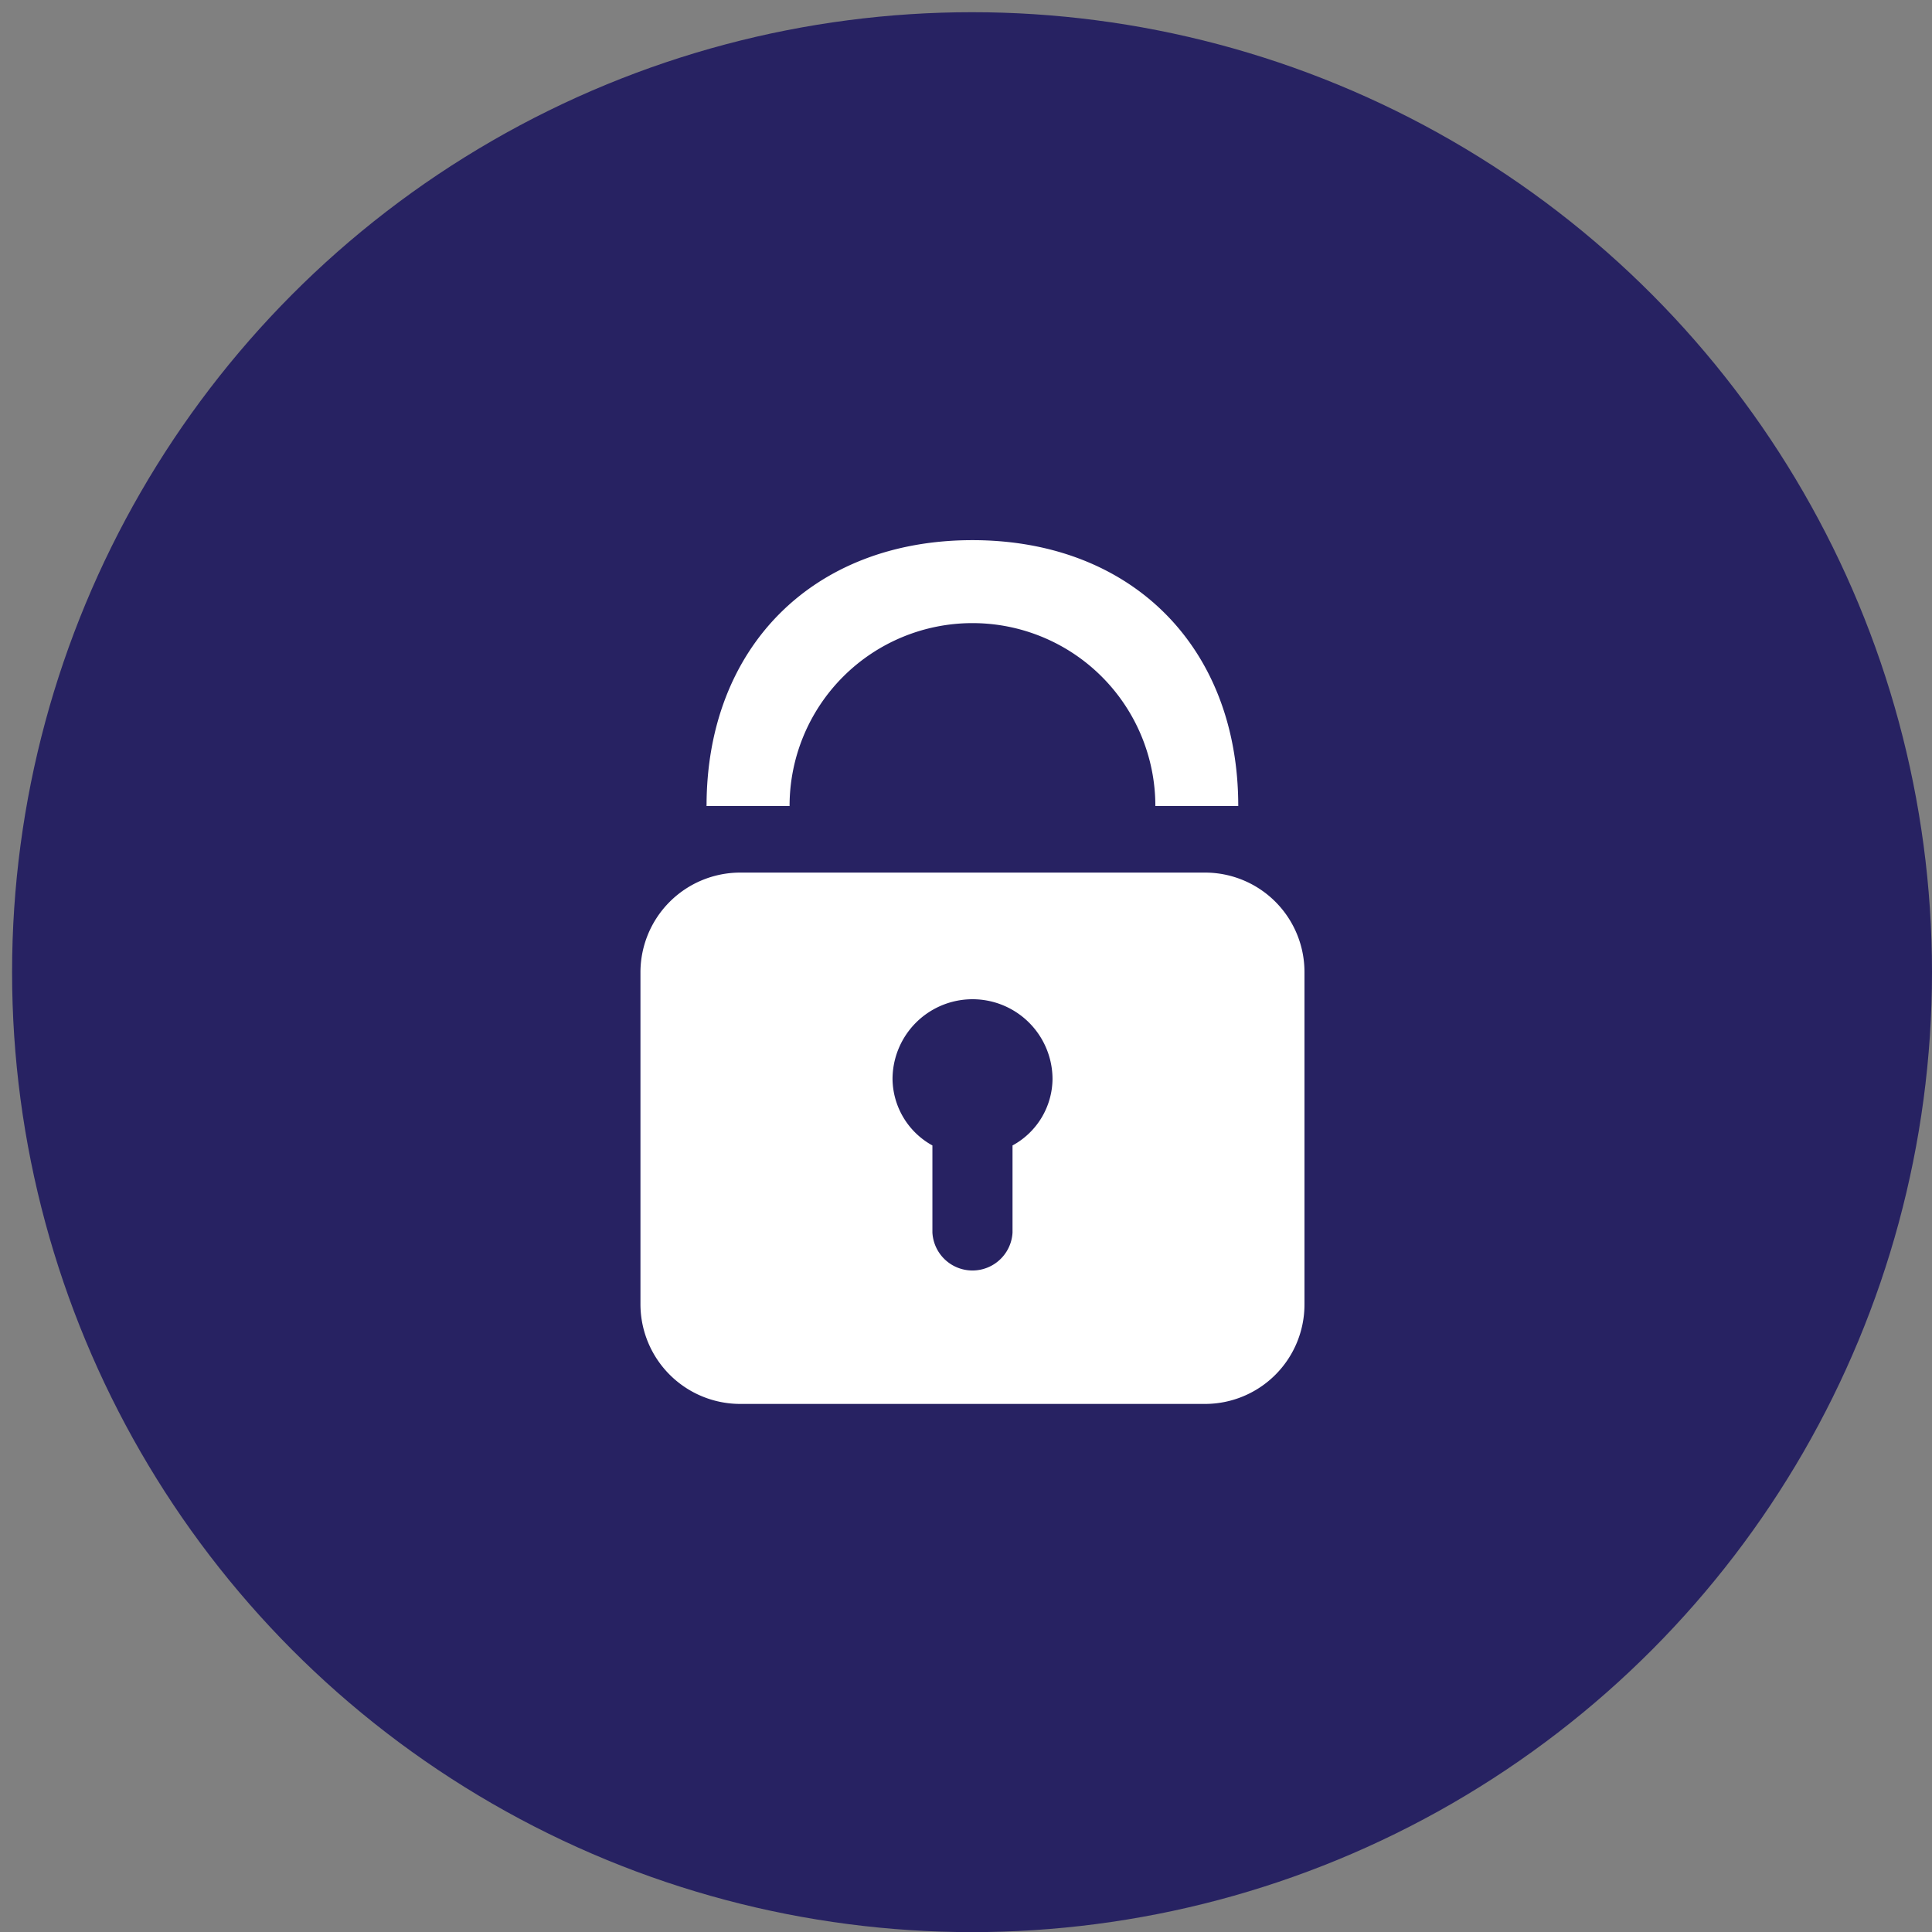 <svg id="Layer_1" data-name="Layer 1" xmlns="http://www.w3.org/2000/svg" viewBox="0 0 159.88 159.89"><rect x="0" y="0" width="159.88" height="159.89" fill="#808080" stroke="none"/><defs><style>.cls-1{fill:#272262;}.cls-2{fill:#fff;}</style></defs><title>st_1</title><path d="M79.11,80.67A6.48,6.48,0,0,0,72.51,87a6.35,6.35,0,0,0,3.3,5.48v7.22a3.32,3.32,0,0,0,6.63,0V92.51A6.32,6.32,0,0,0,85.74,87a6.49,6.49,0,0,0-6.63-6.36Zm0,0"/><path d="M79.11,14.94a66,66,0,1,0,66,66,66,66,0,0,0-66-66Zm0,27.49c13.16,0,22,8.83,22,22H94.26a15.13,15.13,0,0,0-30.26,0H57.12c0-13.16,8.83-22,22-22Zm27.49,63.23a8.23,8.23,0,0,1-8.24,8.24H59.89a8.26,8.26,0,0,1-8.28-8.24V78.17a8.26,8.26,0,0,1,8.28-8.24H98.36a8.23,8.23,0,0,1,8.24,8.24Zm0,0"/><circle class="cls-1" cx="80.44" cy="80.45" r="79.44"/><path class="cls-2" d="M65.34,66.7H58.47c0-13.15,8.83-22,22-22s22,8.84,22,22H95.61a15.13,15.13,0,0,0-30.27,0Z"/><path class="cls-2" d="M99.71,72.21H61.24A8.26,8.26,0,0,0,53,80.45v27.49a8.26,8.26,0,0,0,8.28,8.24H99.71a8.23,8.23,0,0,0,8.24-8.24V80.45A8.23,8.23,0,0,0,99.71,72.21ZM83.79,94.79V102a3.32,3.32,0,0,1-6.63,0V94.79a6.36,6.36,0,0,1-3.3-5.48,6.62,6.62,0,0,1,13.24,0A6.33,6.33,0,0,1,83.79,94.79Z"/></svg>